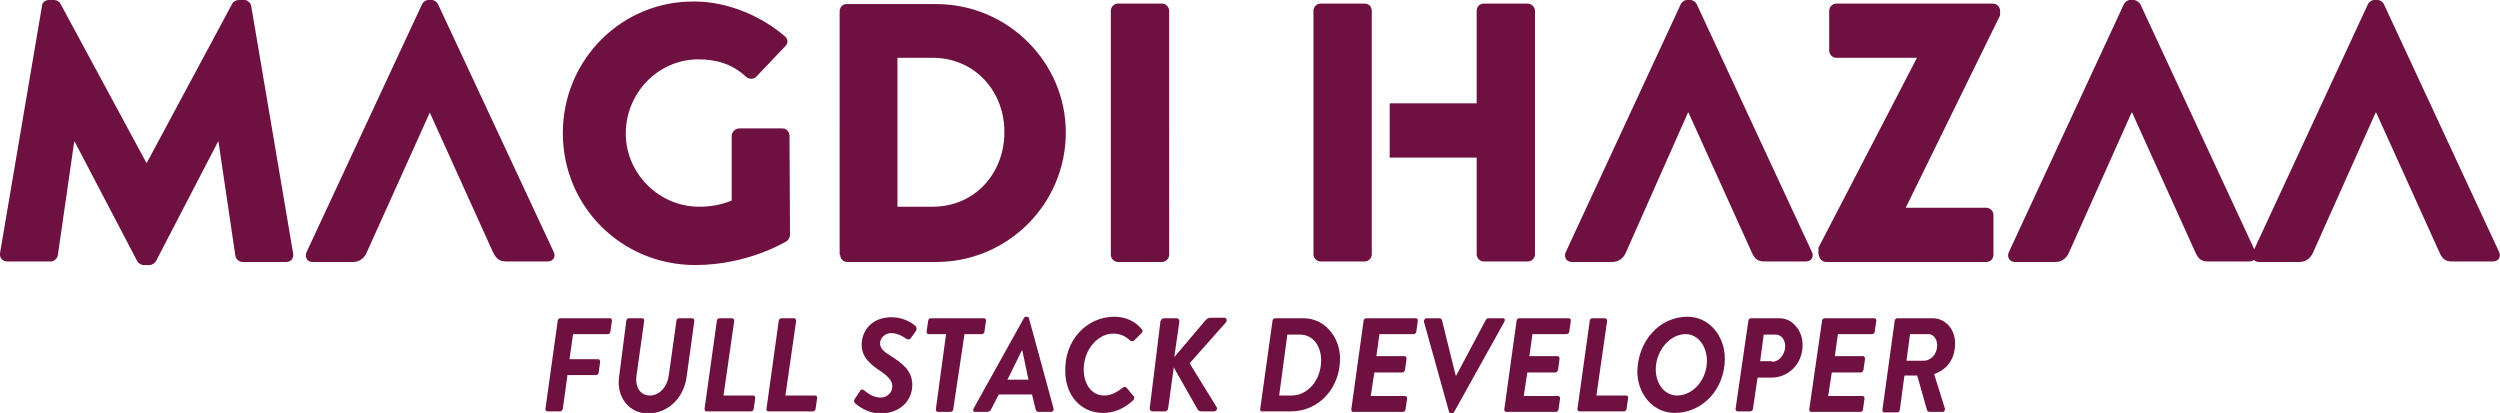 <?xml version="1.0" encoding="utf-8"?>
<!-- Generator: Adobe Illustrator 24.1.2, SVG Export Plug-In . SVG Version: 6.00 Build 0)  -->
<svg version="1.1" id="Layer_1" xmlns="http://www.w3.org/2000/svg" xmlns:xlink="http://www.w3.org/1999/xlink" x="0px" y="0px"
	 viewBox="0 0 488.6 80.7" style="enable-background:new 0 0 488.6 80.7;" xml:space="preserve">
<style type="text/css">
	.st0{fill:#6E1141;}
</style>
<path class="st0" d="M268.1,30.8L268.1,30.8l0,18.9c0,0.7-0.6,1.4-1.4,1.4h-8.6c-0.7,0-1.4-0.6-1.4-1.4V2.1c0-0.7,0.6-1.4,1.4-1.4
	h8.6c0.8,0,1.4,0.6,1.4,1.4v18.1h0V30.8z M298.6,0.7H290c-0.8,0-1.4,0.6-1.4,1.4v18.1h-17v10.6h17v18.9c0,0.7,0.6,1.4,1.4,1.4h8.6
	c0.7,0,1.4-0.6,1.4-1.4V2.1C300,1.4,299.3,0.7,298.6,0.7z M0,49.5c-0.1,0.9,0.5,1.6,1.4,1.6h8.5c0.7,0,1.3-0.6,1.4-1.2l3.2-22.2h0.1
	l12.2,23.3c0.2,0.4,0.8,0.8,1.2,0.8h1.3c0.4,0,1-0.4,1.2-0.8l12.1-23.3h0.1L46,50c0.1,0.6,0.7,1.2,1.4,1.2h8.5
	c0.9,0,1.5-0.6,1.4-1.6L49.1,1.2C49,0.5,48.3,0,47.8,0h-1.2c-0.4,0-1,0.3-1.2,0.7L28.7,31.8h-0.1L11.8,0.7C11.6,0.3,11,0,10.6,0H9.5
	C8.9,0,8.2,0.5,8.2,1.2L0,49.5z M143,26.6l0,12.6c-2.2,0.9-4.3,1.2-6.4,1.2c-7.8,0-14.3-6.5-14.3-14.3c0-7.9,6.3-14.5,14.2-14.5
	c3.5,0,6.7,0.9,9.4,3.5c0.6,0.4,1.4,0.4,1.9-0.1l5.7-6c0.6-0.6,0.5-1.4-0.1-1.9c-4.9-4.2-11.5-6.8-17.6-6.8
	C121.6,0.1,110,11.6,110,26c0,14.4,11.5,25.8,25.9,25.8c10.4,0,17.9-4.7,17.9-4.7c0.3-0.2,0.6-0.8,0.6-1.2l-0.1-19.4
	c0-0.7-0.6-1.4-1.3-1.4l-8.6,0C143.6,25.2,143,25.8,143,26.6 M164.2,49.8c0,0.7,0.6,1.4,1.3,1.4H183c13.9,0,25.3-11.3,25.3-25.3
	c0-13.8-11.4-25.1-25.3-25.1h-17.6c-0.7,0-1.3,0.6-1.3,1.4V49.8z M175.4,40.5V11.3h6.9c8.1,0,14,6.4,14,14.5c0,8.2-5.9,14.6-14,14.6
	H175.4z M217.1,49.8c0,0.7,0.6,1.4,1.4,1.4h8.6c0.7,0,1.4-0.6,1.4-1.4V2.1c0-0.7-0.6-1.4-1.4-1.4h-8.6c-0.7,0-1.4,0.6-1.4,1.4V49.8z
	 M355.5,49.8c0,0.7,0.6,1.4,1.4,1.4h31.3c0.8,0,1.4-0.6,1.4-1.4v-7.8c0-0.7-0.6-1.4-1.4-1.4h-15.7v-0.1L390.9,3V2.1
	c0-0.7-0.6-1.4-1.4-1.4h-30.6c-0.7,0-1.4,0.6-1.4,1.4v7.8c0,0.7,0.6,1.4,1.4,1.4h15.7v0.1l-19.2,37V49.8z M431.6,51.1h8
	c1.1,0,1.7-0.9,1.2-1.9L418.3,0.8C418,0.4,417.5,0,417,0h-0.7c-0.5,0-1,0.4-1.2,0.8l-22.5,48.5c-0.4,0.9,0.1,1.9,1.2,1.9h7.9
	c1.4,0,2.2-0.9,2.6-1.7L416.6,22h0.1l12.4,27.4C429.7,50.7,430.3,51.1,431.6,51.1z M479.2,51.1h8c1.1,0,1.7-0.9,1.2-1.9L465.9,0.8
	c-0.2-0.4-0.7-0.8-1.2-0.8H464c-0.5,0-1,0.4-1.2,0.8l-22.5,48.5c-0.4,0.9,0.1,1.9,1.2,1.9h7.9c1.4,0,2.2-0.9,2.6-1.7L464.3,22h0.1
	l12.4,27.4C477.4,50.7,478,51.1,479.2,51.1z M344.9,51.1h8c1.1,0,1.7-0.9,1.2-1.9L331.6,0.8c-0.2-0.4-0.7-0.8-1.2-0.8h-0.7
	c-0.5,0-1,0.4-1.2,0.8l-22.5,48.5c-0.4,0.9,0.1,1.9,1.2,1.9h7.9c1.4,0,2.2-0.9,2.6-1.7L329.9,22h0.1l12.4,27.4
	C343,50.7,343.6,51.1,344.9,51.1z M99,51.1h8c1.1,0,1.7-0.9,1.2-1.9L85.6,0.8C85.4,0.4,84.9,0,84.4,0h-0.7c-0.5,0-1,0.4-1.2,0.8
	L59.9,49.3c-0.4,0.9,0.1,1.9,1.2,1.9h7.9c1.4,0,2.2-0.9,2.6-1.7L84,22H84l12.4,27.4C97.1,50.7,97.7,51.1,99,51.1z"/>
<path class="st0" d="M109,62.7c0-0.3,0.3-0.5,0.5-0.5h9.7c0.3,0,0.4,0.2,0.4,0.5l-0.3,2.1c0,0.3-0.3,0.5-0.5,0.5H112l-0.7,4.9h5.6
	c0.2,0,0.4,0.2,0.4,0.5l-0.3,2.1c0,0.3-0.3,0.5-0.5,0.5h-5.6l-0.9,6.6c-0.1,0.3-0.3,0.5-0.5,0.5h-2.5c-0.3,0-0.4-0.2-0.4-0.5
	L109,62.7z M122.4,62.7c0-0.3,0.3-0.5,0.5-0.5h2.6c0.3,0,0.4,0.2,0.4,0.5l-1.5,10.7c-0.3,2.2,0.7,3.9,2.6,3.9c1.9,0,3.4-1.7,3.7-3.9
	l1.5-10.7c0-0.3,0.3-0.5,0.5-0.5h2.6c0.2,0,0.4,0.2,0.4,0.5l-1.5,10.9c-0.5,4-3.5,7.2-7.6,7.2c-3.6,0-6.2-3.2-5.6-7.2L122.4,62.7z
	 M140.1,62.7c0-0.3,0.3-0.5,0.5-0.5h2.5c0.2,0,0.4,0.2,0.4,0.5l-2.1,14.6h5.8c0.3,0,0.4,0.2,0.4,0.5l-0.3,2.1c0,0.3-0.3,0.5-0.5,0.5
	h-8.7c-0.3,0-0.4-0.2-0.4-0.5L140.1,62.7z M152.2,62.7c0-0.3,0.3-0.5,0.5-0.5h2.5c0.2,0,0.4,0.2,0.4,0.5l-2.1,14.6h5.8
	c0.3,0,0.4,0.2,0.4,0.5l-0.3,2.1c0,0.3-0.3,0.5-0.5,0.5h-8.7c-0.3,0-0.4-0.2-0.4-0.5L152.2,62.7z M167.1,77.9l1-1.5
	c0.2-0.4,0.6-0.3,0.8-0.1c0.4,0.3,1.6,1.4,3.2,1.4c1.2,0,2.3-0.9,2.3-2.2c0-1.1-0.8-1.9-2.2-2.9c-1.7-1.1-3.8-2.6-3.8-5.2
	c0-2.6,1.8-5.4,5.9-5.4c2.4,0,4.2,1.3,4.6,1.7c0.3,0.3,0.3,0.7,0.1,1l-1,1.4c-0.2,0.3-0.5,0.3-0.9,0.1c-0.4-0.3-1.6-1.1-2.9-1.1
	c-1.3,0-2.2,1-2.2,2c0,1,0.7,1.6,2.3,2.6c1.7,1.1,4,2.6,4,5.5c0,3.1-2.4,5.6-6.2,5.6c-2.7,0-4.5-1.6-5-2
	C166.9,78.5,166.8,78.3,167.1,77.9z M184.9,65.3h-3.4c-0.3,0-0.4-0.2-0.4-0.5l0.3-2.1c0-0.3,0.3-0.5,0.5-0.5h10.4
	c0.3,0,0.4,0.2,0.4,0.5l-0.3,2.1c0,0.3-0.3,0.5-0.5,0.5h-3.4L186.3,80c0,0.3-0.3,0.5-0.5,0.5h-2.5c-0.2,0-0.4-0.2-0.4-0.5
	L184.9,65.3z M190.3,79.8l9.8-17.6c0.1-0.2,0.2-0.3,0.4-0.3h0.2c0.2,0,0.3,0.1,0.4,0.3l4.8,17.6c0.1,0.3-0.1,0.7-0.5,0.7h-2.3
	c-0.4,0-0.6-0.1-0.7-0.5l-0.7-2.9h-6.5l-1.5,2.9c-0.1,0.3-0.4,0.5-0.8,0.5h-2.4C190.2,80.5,190.1,80.1,190.3,79.8z M201,74.2
	l-1.2-5.7h-0.1l-2.8,5.7H201z M217.8,61.9c2.3,0,4.2,1,5.4,2.5c0.2,0.2,0.1,0.5-0.1,0.7l-1.4,1.4c-0.3,0.3-0.6,0.2-0.9,0
	c-0.7-0.7-1.8-1.3-3.2-1.3c-3.1,0-5.8,3.2-5.8,7c0,2.8,1.5,5.1,4,5.1c1.5,0,2.7-0.8,3.6-1.5c0.3-0.3,0.6-0.2,0.8,0l1.4,1.7
	c0.1,0.2,0.1,0.5-0.1,0.7c-1.8,1.7-3.8,2.5-5.9,2.5c-4.5,0-7.4-3.6-7.4-8.1C208,66.5,212.4,61.9,217.8,61.9z M226.8,62.8
	c0.1-0.3,0.3-0.6,0.7-0.6h2.5c0.3,0,0.5,0.3,0.5,0.6l-1,7l6.1-7.2c0.3-0.3,0.5-0.5,1.1-0.5h2.6c0.4,0,0.6,0.5,0.3,0.9l-7.1,8
	l5.3,8.6c0.2,0.3-0.1,0.8-0.5,0.8h-2.4c-0.5,0-0.7-0.1-0.9-0.5l-4.6-8.1l-1.1,8c0,0.3-0.3,0.6-0.6,0.6h-2.5c-0.3,0-0.5-0.3-0.5-0.6
	L226.8,62.8z M248.7,62.7c0-0.3,0.3-0.5,0.5-0.5h5.6c4.1,0,7.1,3.7,7.1,7.9c0,5.7-4.1,10.3-9.6,10.3h-5.7c-0.2,0-0.4-0.2-0.3-0.5
	L248.7,62.7z M252.4,77.3c3.2,0,5.8-3,5.8-6.9c0-2.8-1.6-5-4.1-5h-2.5L250,77.3H252.4z M266.5,62.7c0-0.3,0.3-0.5,0.5-0.5h9.7
	c0.3,0,0.4,0.2,0.4,0.5l-0.3,2.1c0,0.3-0.3,0.5-0.5,0.5h-6.7l-0.6,4.3h5.5c0.2,0,0.4,0.2,0.4,0.5l-0.3,2.2c-0.1,0.3-0.3,0.5-0.5,0.5
	h-5.5l-0.7,4.6h6.7c0.3,0,0.4,0.2,0.4,0.5l-0.3,2.1c0,0.3-0.3,0.5-0.5,0.5h-9.7c-0.3,0-0.4-0.2-0.4-0.5L266.5,62.7z M278.3,62.9
	c-0.1-0.3,0.2-0.7,0.5-0.7h2.6c0.2,0,0.3,0.2,0.4,0.3l2.7,10.9h0.1l5.8-10.9c0.1-0.1,0.2-0.3,0.4-0.3h2.9c0.4,0,0.5,0.3,0.3,0.7
	l-9.8,17.6c-0.1,0.2-0.3,0.3-0.4,0.3h-0.2c-0.2,0-0.3-0.1-0.4-0.3L278.3,62.9z M296.4,62.7c0-0.3,0.3-0.5,0.5-0.5h9.7
	c0.3,0,0.4,0.2,0.4,0.5l-0.3,2.1c0,0.3-0.3,0.5-0.5,0.5h-6.7l-0.6,4.3h5.5c0.2,0,0.4,0.2,0.4,0.5l-0.3,2.2c-0.1,0.3-0.3,0.5-0.5,0.5
	h-5.5l-0.7,4.6h6.7c0.3,0,0.4,0.2,0.4,0.5l-0.3,2.1c0,0.3-0.3,0.5-0.5,0.5h-9.7c-0.3,0-0.4-0.2-0.4-0.5L296.4,62.7z M310.7,62.7
	c0-0.3,0.3-0.5,0.5-0.5h2.5c0.2,0,0.4,0.2,0.4,0.5L312,77.3h5.8c0.3,0,0.4,0.2,0.4,0.5l-0.3,2.1c0,0.3-0.3,0.5-0.5,0.5h-8.7
	c-0.3,0-0.4-0.2-0.4-0.5L310.7,62.7z M329.8,61.9c4.2,0,7.3,3.7,7.3,8.2c0,5.9-4.3,10.6-9.8,10.6c-4.3,0-7.3-3.8-7.3-8.1
	C320.1,66.7,324.3,61.9,329.8,61.9z M333.6,70.5c0-2.8-1.7-5.2-4.2-5.2c-3,0-5.8,3.2-5.8,6.9c0,2.8,1.7,5.1,4.2,5.1
	C330.8,77.3,333.6,74.3,333.6,70.5z M341.7,62.7c0-0.3,0.3-0.5,0.5-0.5h5.6c2.6,0,4.5,2.5,4.5,5.2c0,3.8-2.8,6.4-6.1,6.4h-2.7
	l-0.9,6.1c0,0.3-0.3,0.5-0.5,0.5h-2.5c-0.3,0-0.4-0.2-0.4-0.5L341.7,62.7z M346.4,70.7c1.3,0,2.5-1.4,2.5-3.1c0-1.2-0.8-2.2-1.8-2.2
	h-2.4l-0.7,5.2H346.4z M356.1,62.7c0-0.3,0.3-0.5,0.5-0.5h9.7c0.3,0,0.4,0.2,0.4,0.5l-0.3,2.1c0,0.3-0.3,0.5-0.5,0.5h-6.7l-0.6,4.3
	h5.5c0.2,0,0.4,0.2,0.4,0.5l-0.3,2.2c-0.1,0.3-0.3,0.5-0.5,0.5H358l-0.7,4.6h6.7c0.3,0,0.4,0.2,0.4,0.5l-0.3,2.1
	c0,0.3-0.3,0.5-0.5,0.5H354c-0.3,0-0.4-0.2-0.4-0.5L356.1,62.7z M370.3,62.7c0-0.3,0.3-0.5,0.5-0.5h6.9c2.6,0,4.4,2.2,4.4,4.9
	c0,3.2-1.7,5.2-4.1,6l2.1,6.7c0.1,0.3-0.1,0.7-0.4,0.7h-2.5c-0.3,0-0.5-0.1-0.6-0.4l-1.9-6.7h-2.5l-0.9,6.7c0,0.3-0.3,0.5-0.5,0.5
	h-2.5c-0.3,0-0.4-0.2-0.4-0.5L370.3,62.7z M375.9,70.5c1.6,0,2.7-1.4,2.7-3c0-1.2-0.7-2.2-1.7-2.2h-3.6l-0.7,5.2H375.9z"/>
</svg>
